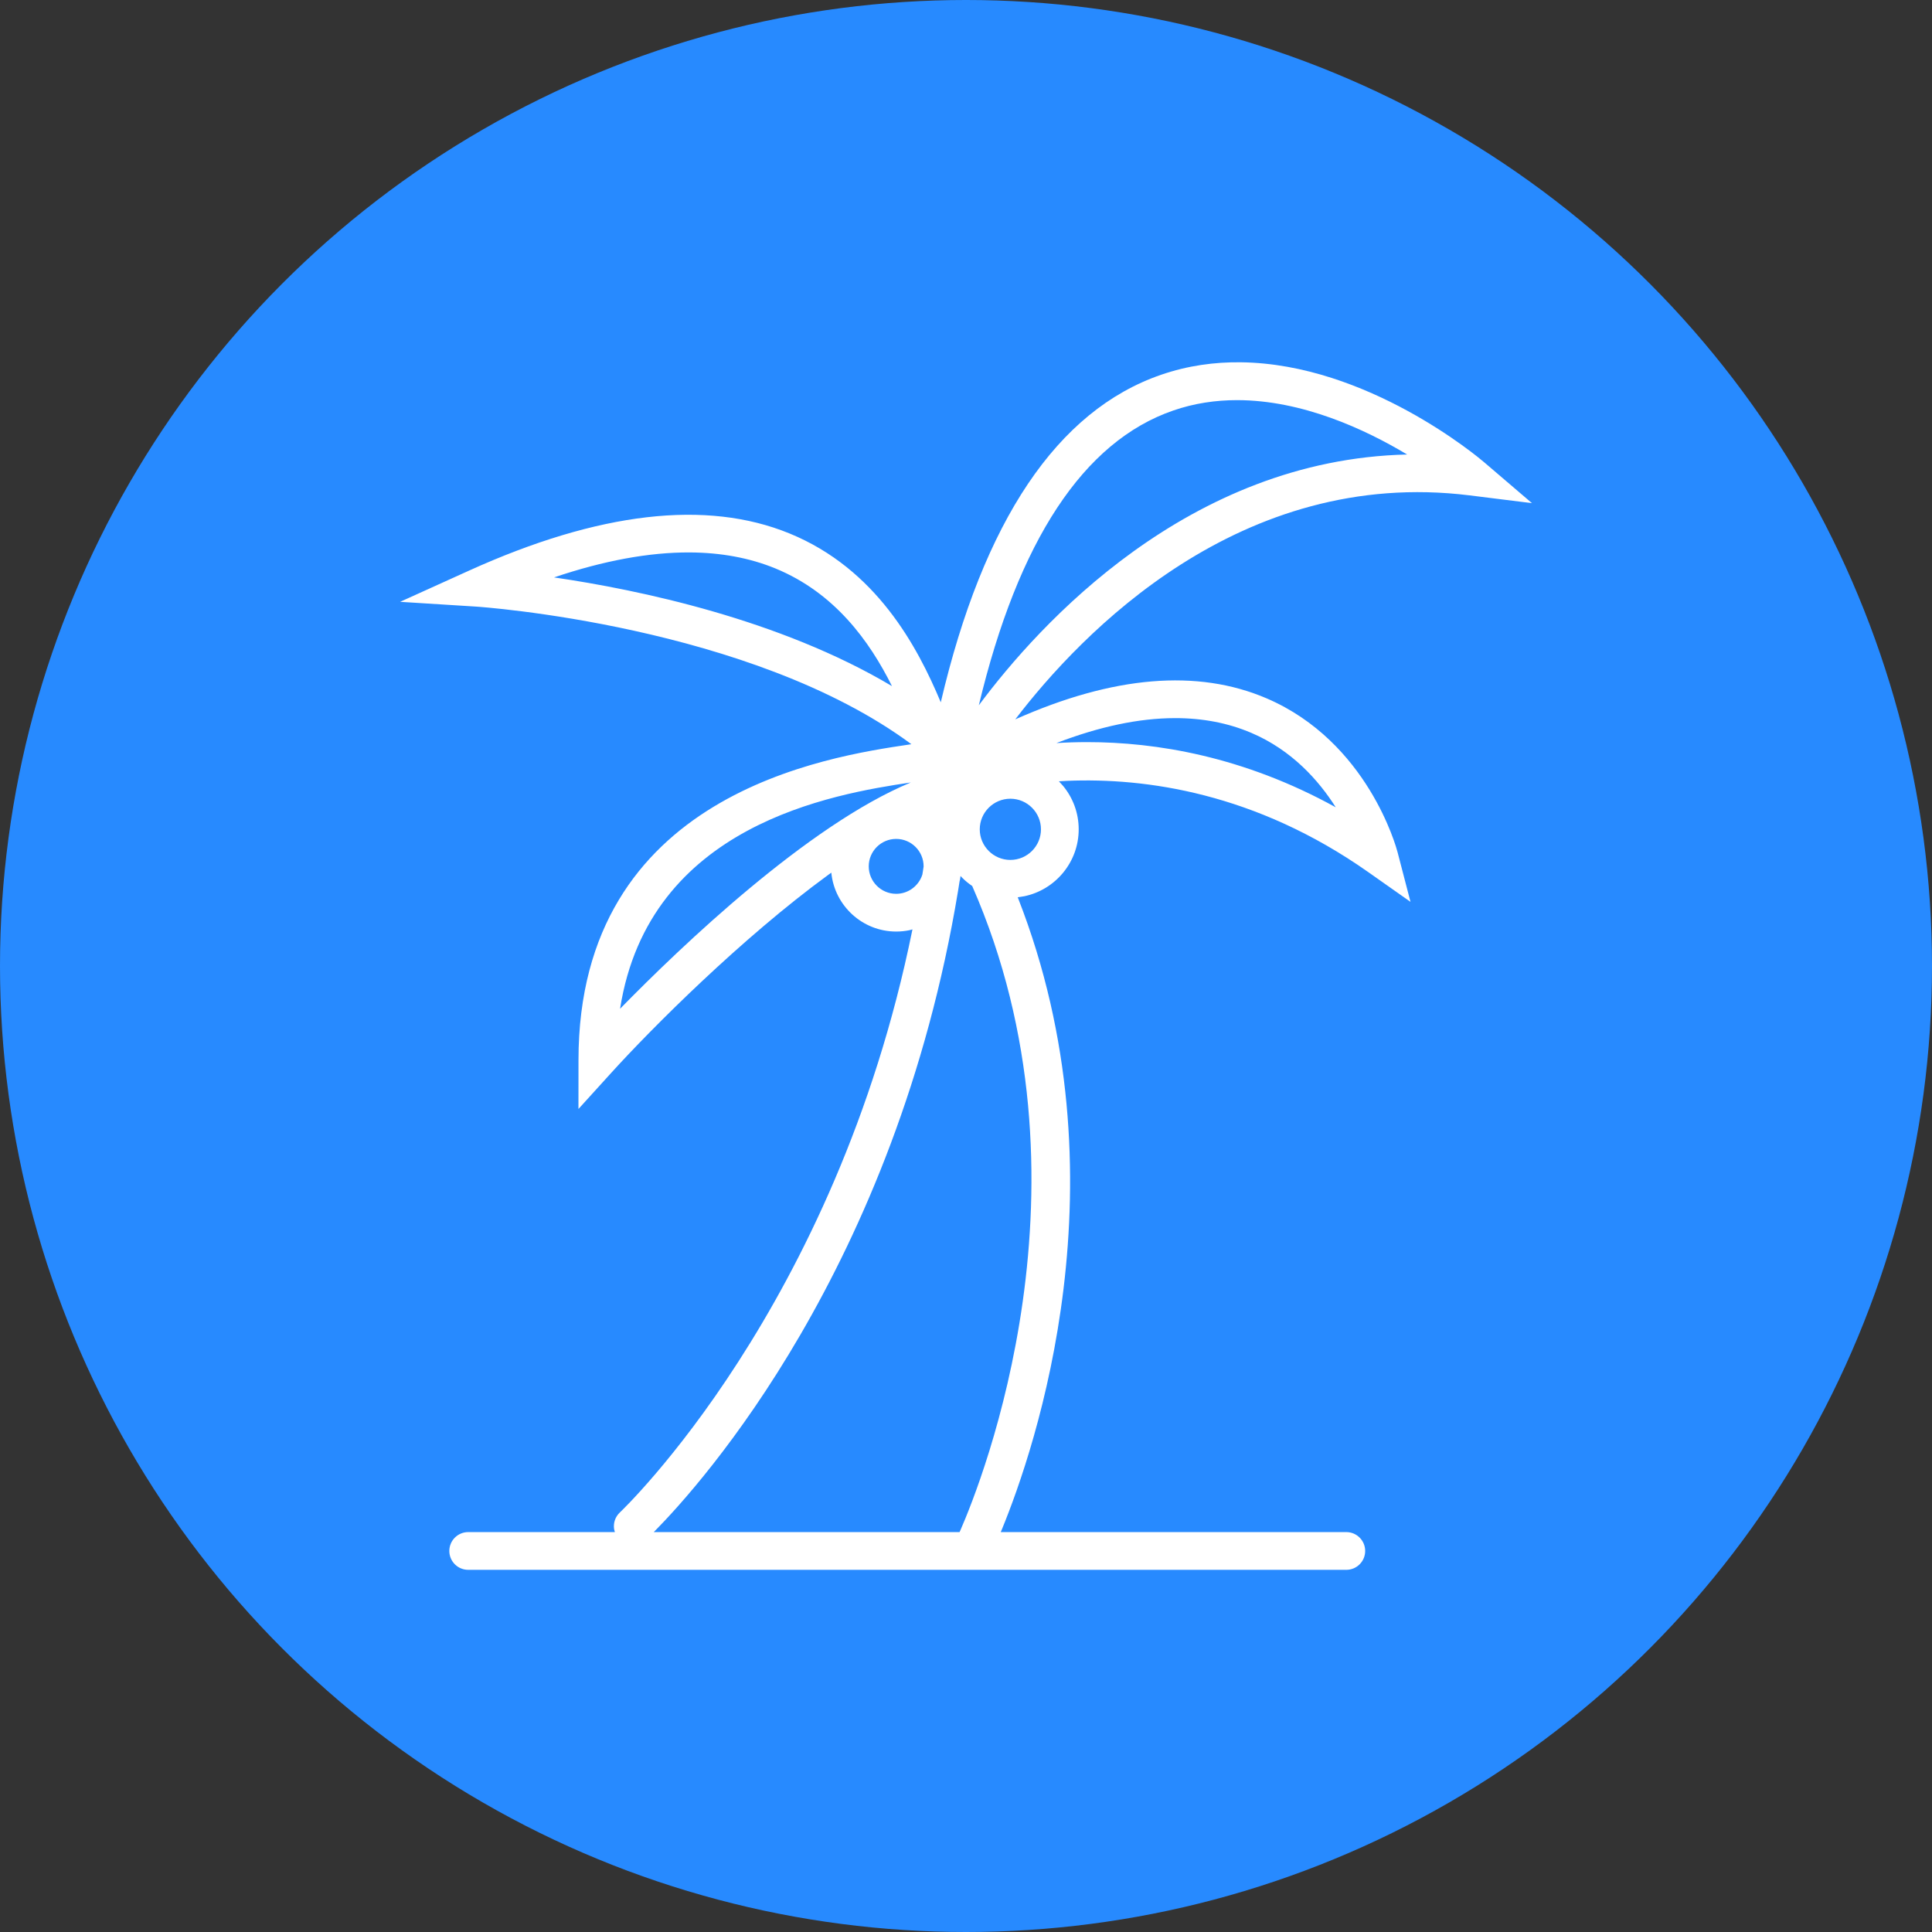 <?xml version="1.0" encoding="utf-8"?>
<svg xmlns="http://www.w3.org/2000/svg" height="128" width="128" viewBox="0 0 128 128">
  <rect x="0" y="0" width="128" height="128" fill="#333333" stroke="none"/>
  <g>
    <ellipse cy="64" cx="64" ry="64" rx="64" fill="#278AFF" />
    <path id="path1" transform="rotate(0,64,64) translate(26.509,24) scale(2.5,2.5)  " fill="#FFFFFF" d="M14.852,13.614L14.838,13.707 14.827,13.75 14.787,14.003C13.133,24.003,7.969,29.738,6.753,30.97L6.721,31.002 14.826,31.002 14.85,30.949C15.402,29.685,18.596,21.727,15.164,13.887L15.161,13.88 15.16,13.879C15.064,13.814,14.974,13.74,14.892,13.658z M13.146,12.632C12.745,12.632 12.419,12.958 12.419,13.359 12.419,13.76 12.745,14.087 13.146,14.087 13.447,14.087 13.705,13.903 13.816,13.642L13.84,13.577 13.855,13.485 13.873,13.364 13.873,13.359C13.873,12.958,13.547,12.632,13.146,12.632z M16.172,11.567C15.725,11.567 15.361,11.931 15.361,12.378 15.361,12.825 15.725,13.189 16.172,13.189 16.619,13.189 16.983,12.825 16.983,12.378 16.983,11.931 16.619,11.567 16.172,11.567z M13.534,11.136C11.47,11.444 6.594,12.254 5.829,17.133 7.458,15.468 10.812,12.265 13.534,11.136z M20.527,9.431C19.579,9.433 18.532,9.654 17.392,10.092 17.652,10.076 17.924,10.067 18.209,10.067 20.03,10.067 22.346,10.443 24.795,11.794 24.345,11.083 23.633,10.28 22.558,9.822 21.942,9.559 21.264,9.429 20.527,9.431z M7.671,5.04C6.599,5.036 5.399,5.256 4.079,5.702 6.335,6.032 10.06,6.813 13.035,8.583 12.44,7.392 11.52,6.11 9.94,5.462 9.262,5.185 8.505,5.044 7.671,5.04z M22.179,1.004C21.616,1.004 21.046,1.086 20.486,1.28 18.112,2.1 16.382,4.726 15.336,9.091 16.943,6.931 20.892,2.578 26.687,2.445 25.57,1.775 23.908,1.004 22.179,1.004z M22.283,0.001C25.638,0.042,28.582,2.525,28.73,2.652L29.995,3.734 28.343,3.528C22.265,2.774 18.051,7.175 16.302,9.464 18.896,8.309 21.132,8.122 22.963,8.907 25.643,10.058 26.401,12.861 26.432,12.979L26.776,14.3 25.66,13.514C22.665,11.405,19.743,11.008,17.682,11.093L17.458,11.105 17.569,11.227C17.828,11.54 17.983,11.941 17.983,12.378 17.983,13.251 17.361,13.983 16.537,14.152L16.367,14.178 16.378,14.206C19.282,21.631,16.827,28.788,15.949,30.926L15.917,31.002 25.075,31.002C25.351,31.002 25.575,31.226 25.575,31.502 25.575,31.778 25.351,32.002 25.075,32.002L1.804,32.002C1.528,32.002 1.304,31.778 1.304,31.502 1.304,31.226 1.528,31.002 1.804,31.002L5.691,31.002 5.671,30.925C5.646,30.766 5.698,30.599 5.824,30.481 5.887,30.421 11.541,25.046 13.574,15.046L13.577,15.03 13.494,15.052C13.381,15.075 13.265,15.087 13.146,15.087 12.254,15.087 11.517,14.405 11.428,13.535L11.427,13.526 11.347,13.584C9.047,15.263,6.667,17.65,5.597,18.829L4.726,19.789 4.727,18.494C4.728,11.433,11.329,10.452,13.497,10.13L13.549,10.122C9.288,6.966,2.08,6.479,2.006,6.475L0,6.349 1.831,5.52C5.264,3.966 8.121,3.636 10.319,4.537 12.615,5.477 13.708,7.53 14.328,9.012 15.456,4.198 17.417,1.28 20.163,0.333 20.873,0.088 21.587,-0.008 22.283,0.001z" />
  </g>
</svg>
